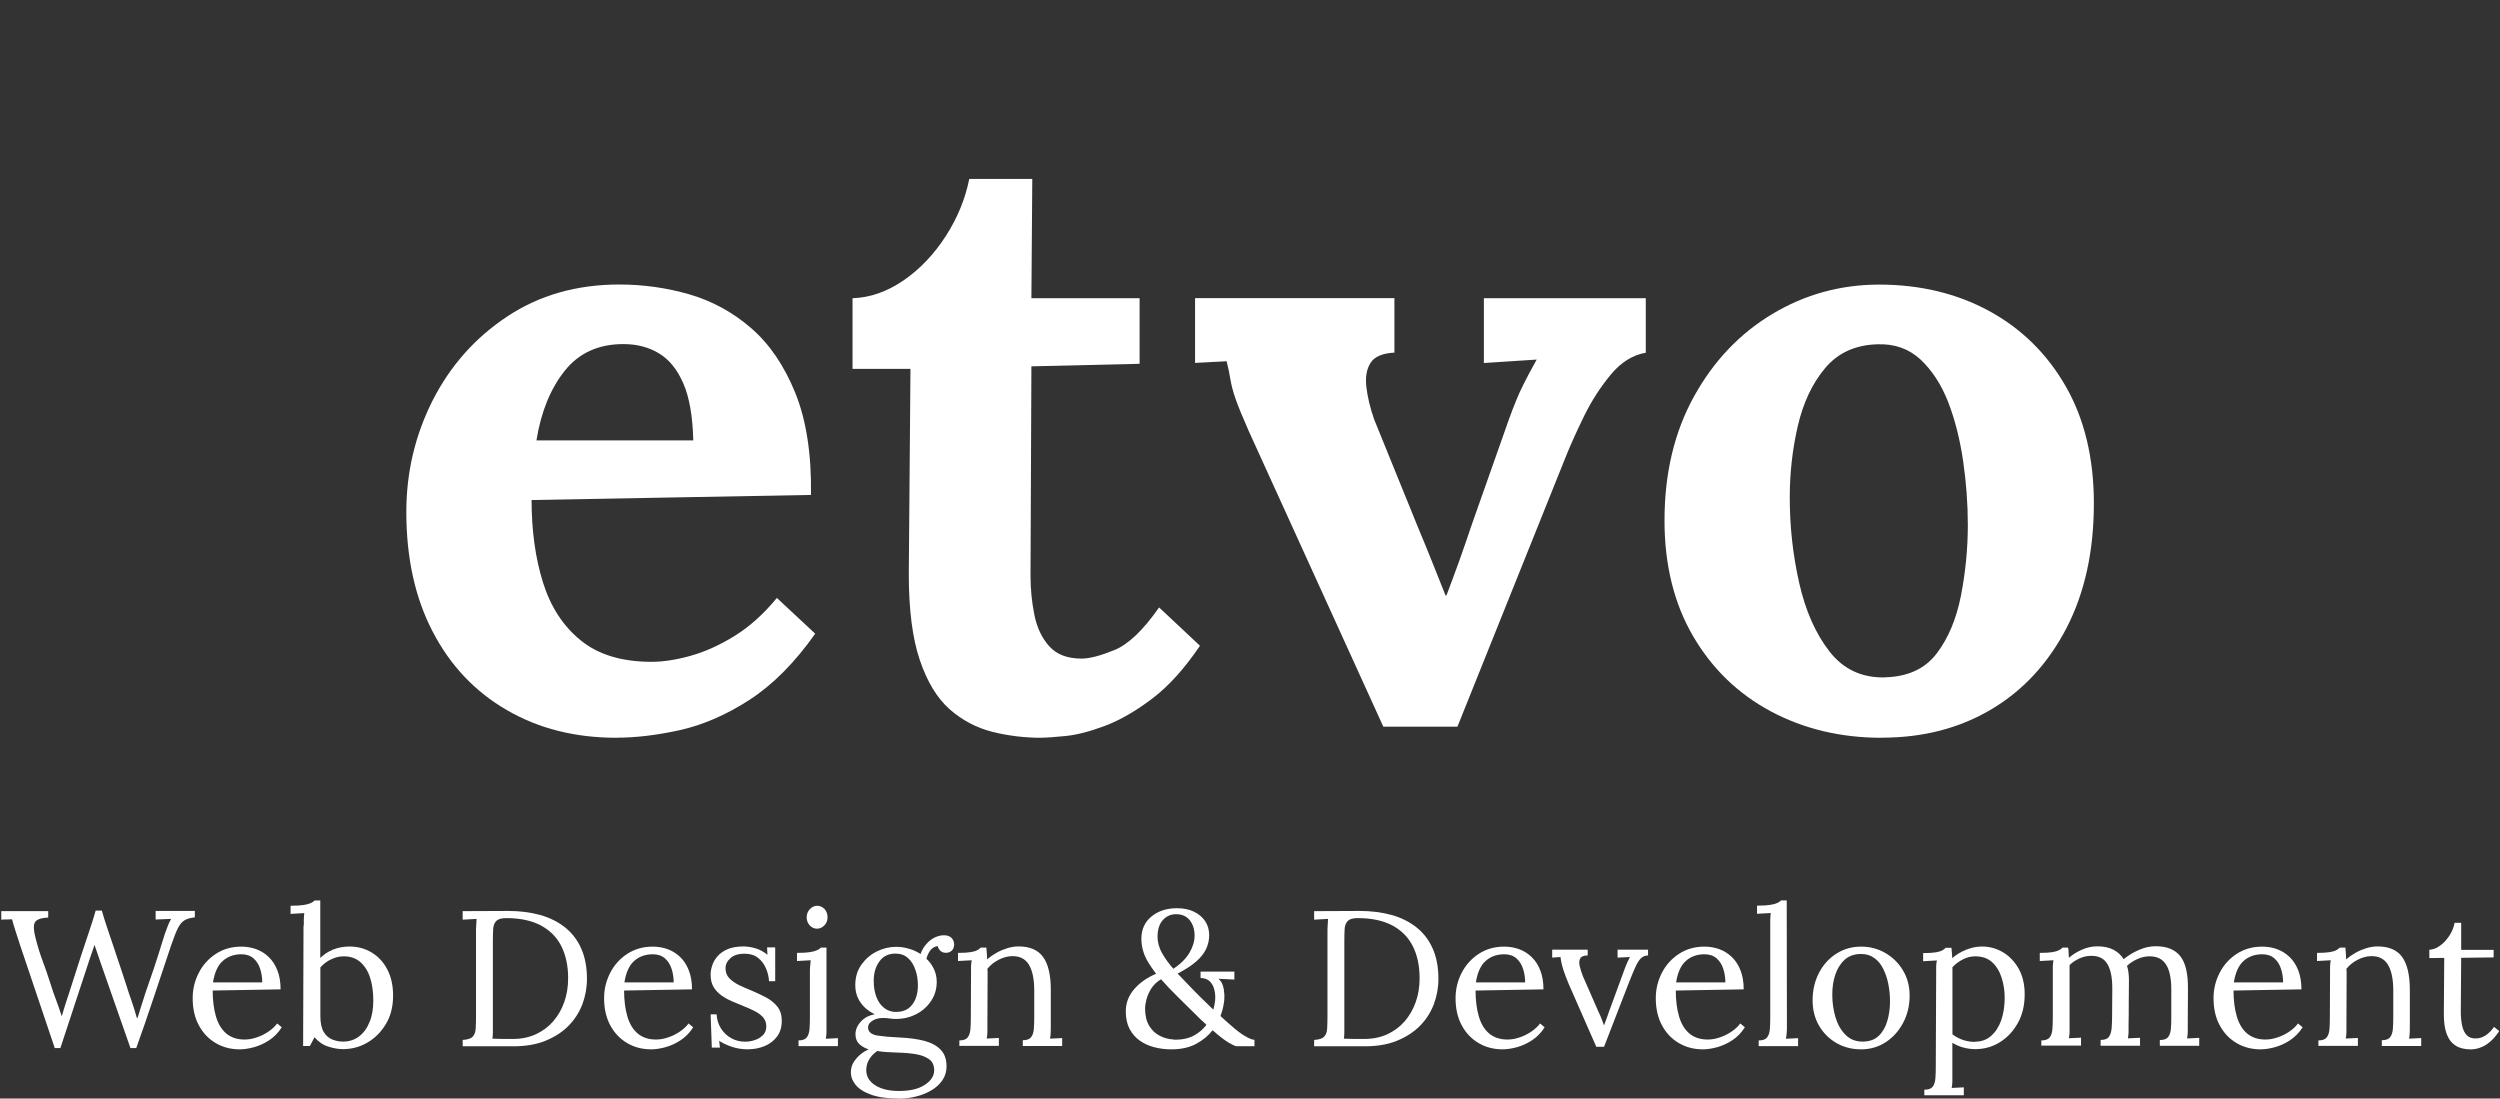 <?xml version="1.0" encoding="UTF-8"?><svg id="b" xmlns="http://www.w3.org/2000/svg" viewBox="0 0 255.09 112.09"><rect x="0" y="0" width="255.09" height="112.09" fill="#333333" stroke="none"/><defs><style>.d{fill:#fff;}</style></defs><g id="c"><path class="d" d="m62.92,75.28c-4.23,0-7.97-.94-11.21-2.83-3.25-1.88-5.77-4.55-7.56-8-1.8-3.45-2.69-7.52-2.69-12.21,0-4.06.9-7.85,2.69-11.39,1.8-3.53,4.33-6.39,7.61-8.56,3.27-2.17,7.08-3.26,11.43-3.26,2.43,0,4.81.33,7.13,1,2.32.67,4.42,1.81,6.3,3.43,1.88,1.62,3.39,3.83,4.52,6.61,1.13,2.78,1.67,6.26,1.61,10.43l-28.51.52c0,3.13.39,5.94,1.17,8.43.78,2.49,2.07,4.46,3.87,5.91,1.79,1.45,4.2,2.17,7.21,2.17,1.16,0,2.48-.2,3.96-.61,1.48-.41,2.98-1.09,4.52-2.04,1.54-.96,2.97-2.25,4.3-3.87l3.91,3.65c-2.09,2.96-4.32,5.2-6.69,6.74-2.38,1.54-4.74,2.56-7.08,3.09-2.35.52-4.51.78-6.48.78Zm-8.17-30.34h15.99c-.06-2.43-.39-4.36-1-5.78s-1.43-2.45-2.48-3.09c-1.04-.64-2.26-.96-3.65-.96-2.55,0-4.55.91-6,2.74-1.45,1.83-2.41,4.19-2.87,7.08Z"/><path class="d" d="m106.29,75.28c-1.74,0-3.42-.2-5.04-.61-1.62-.41-3.07-1.17-4.35-2.3-1.28-1.13-2.29-2.79-3.04-5-.75-2.2-1.13-5.13-1.13-8.78l.17-20.95h-5.91v-7.21c1.8-.06,3.53-.67,5.22-1.83,1.68-1.16,3.11-2.67,4.3-4.52,1.19-1.85,1.98-3.79,2.39-5.82h6.43l-.09,12.17h11.04v6.69l-11.04.26-.09,21.38c0,1.33.13,2.65.39,3.96s.77,2.38,1.52,3.22c.75.84,1.85,1.26,3.3,1.26.81,0,1.93-.29,3.35-.87,1.42-.58,2.94-2.03,4.56-4.35l4.17,3.91c-1.57,2.32-3.19,4.12-4.87,5.39-1.68,1.28-3.29,2.2-4.82,2.78-1.54.58-2.88.93-4.04,1.04-1.16.12-1.97.17-2.43.17Z"/><path class="d" d="m141.15,74.15l-13.73-30.16c-.64-1.45-1.09-2.55-1.35-3.3-.26-.75-.43-1.4-.52-1.96s-.22-1.17-.39-1.87l-3.22.17v-6.61h20.34v5.56c-1.22.06-2.03.41-2.43,1.04-.41.64-.55,1.46-.43,2.48.12,1.01.38,2.1.78,3.26l4.52,11.13c.46,1.1.93,2.23,1.39,3.39.46,1.16.93,2.32,1.39,3.48h.09c.46-1.22.91-2.43,1.35-3.65.43-1.22.85-2.43,1.26-3.65l3.74-10.6c.52-1.45,1-2.61,1.43-3.48s.91-1.77,1.43-2.69l-5.39.35v-6.61h16.52v5.56c-1.33.23-2.52.97-3.56,2.22-1.04,1.25-1.94,2.64-2.7,4.17-.75,1.54-1.36,2.88-1.83,4.04l-11.13,27.73h-7.56Z"/><path class="d" d="m192,75.28c-4.17,0-7.94-.9-11.3-2.69-3.36-1.8-6.01-4.36-7.95-7.69-1.94-3.33-2.91-7.26-2.91-11.78,0-4.81,1-9.03,3-12.65,2-3.62,4.66-6.43,8-8.43,3.33-2,6.97-3,10.91-3,4.17,0,7.91.9,11.21,2.69,3.3,1.8,5.91,4.36,7.82,7.69,1.91,3.33,2.87,7.32,2.87,11.95,0,4.87-.93,9.1-2.78,12.69-1.86,3.59-4.4,6.36-7.65,8.3-3.25,1.94-6.98,2.91-11.21,2.91Zm.35-6.17c2.32-.06,4.07-.87,5.26-2.43,1.19-1.56,2.01-3.53,2.48-5.91.46-2.38.7-4.78.7-7.21,0-2.14-.16-4.32-.48-6.52-.32-2.2-.83-4.2-1.52-6-.7-1.79-1.64-3.24-2.82-4.35-1.19-1.1-2.65-1.62-4.39-1.56-2.26.06-4.04.87-5.35,2.43s-2.23,3.52-2.78,5.87c-.55,2.35-.83,4.8-.83,7.35,0,2.96.32,5.85.96,8.69.64,2.84,1.67,5.17,3.09,7s3.32,2.71,5.69,2.65Z"/><path class="d" d="m5.59,106.95l-3.53-10.48c-.22-.7-.4-1.24-.53-1.64-.13-.4-.23-.75-.3-1.03-.18.01-.37.02-.55.02s-.37,0-.55.02v-.87h4.79v.65c-.76.04-1.22.21-1.37.51-.15.3-.12.85.09,1.63.22.87.47,1.65.73,2.34.26.7.52,1.44.77,2.24.18.59.37,1.14.56,1.63s.38,1.06.58,1.67h.04c.07-.22.13-.46.21-.71.07-.25.15-.49.23-.73.08-.24.15-.46.22-.66.07-.2.12-.37.16-.5.37-1.17.73-2.3,1.09-3.4.36-1.1.68-2.06.96-2.89s.47-1.45.57-1.84h.63c.12.43.29.99.51,1.65.22.67.46,1.37.71,2.11.25.74.48,1.43.7,2.09s.39,1.18.52,1.58c.18.59.38,1.18.58,1.75.2.58.39,1.17.56,1.79h.06c.12-.38.25-.79.38-1.22.14-.43.28-.87.42-1.32.34-.97.62-1.79.84-2.44.22-.66.39-1.2.53-1.63.14-.43.26-.81.35-1.13.1-.32.2-.63.3-.94.08-.22.17-.46.27-.72.1-.26.21-.5.34-.72-.26.01-.53.02-.79.03s-.53.02-.79.03v-.87h4v.65c-.45.05-.8.15-1.05.3s-.48.41-.68.81c-.2.39-.43,1-.71,1.81-.6,1.79-1.19,3.54-1.76,5.27-.57,1.73-1.17,3.44-1.78,5.15h-.59l-2.99-8.55c-.12-.34-.23-.68-.34-1-.11-.33-.23-.66-.34-.98-.11.33-.21.66-.33.98s-.22.66-.33.98l-2.82,8.57h-.57Z"/><path class="d" d="m24.46,107.07c-.91,0-1.72-.21-2.45-.64-.73-.43-1.3-1.03-1.72-1.81s-.63-1.7-.63-2.77c0-.92.21-1.78.62-2.58.41-.8.99-1.45,1.74-1.94.75-.49,1.61-.74,2.6-.74.55,0,1.07.09,1.55.27.48.18.9.45,1.27.81s.66.81.87,1.36c.21.54.32,1.19.32,1.92l-6.93.12c0,1,.11,1.87.33,2.63.22.76.57,1.34,1.05,1.75.49.41,1.11.62,1.87.62.41,0,.82-.07,1.25-.22.43-.14.82-.34,1.19-.59.37-.25.66-.52.89-.83l.47.39c-.35.55-.78.99-1.28,1.32s-1.01.56-1.54.71c-.52.14-1.01.22-1.46.22Zm-2.72-6.83h5.02c0-.47-.07-.93-.21-1.37-.14-.44-.36-.8-.68-1.08s-.73-.42-1.24-.42c-.76,0-1.4.23-1.9.68-.51.45-.84,1.19-1,2.2Z"/><path class="d" d="m31,94.45c0-.21,0-.41,0-.6,0-.19.02-.42.05-.68-.24.01-.47.03-.7.04-.23.01-.46.03-.7.04v-.83c.58,0,1.03-.03,1.35-.08.32-.05.56-.12.73-.2.16-.08.29-.16.38-.26h.57v5.87c.37-.37.8-.65,1.31-.86.5-.2,1.06-.31,1.66-.31.84,0,1.6.2,2.27.61.68.41,1.21.98,1.6,1.73.39.75.59,1.63.59,2.66,0,1.12-.24,2.08-.73,2.9s-1.12,1.45-1.89,1.9-1.61.67-2.5.67c-.45,0-.94-.08-1.47-.25-.53-.16-1.01-.48-1.43-.96l-.47.89h-.69l.04-12.31Zm1.69,9.22c0,.7.11,1.23.33,1.61.22.37.51.63.87.78s.73.22,1.12.22c.63,0,1.17-.18,1.63-.53.46-.35.82-.84,1.07-1.47.26-.62.38-1.35.38-2.18,0-.89-.11-1.68-.33-2.35-.22-.68-.56-1.21-1-1.59-.45-.39-1.01-.58-1.69-.58-.43,0-.86.1-1.29.31-.43.2-.79.48-1.09.82v4.98Z"/><path class="d" d="m47.22,106.11c.5-.03.84-.14,1.02-.34.18-.2.29-.49.3-.85.02-.36.03-.77.03-1.23v-8.51c0-.26,0-.51.02-.76.01-.24.03-.46.04-.66-.24.01-.47.03-.71.04-.24.01-.47.03-.71.04v-.87l4.65-.02c1.18,0,2.26.14,3.25.41.99.28,1.83.7,2.55,1.27.71.57,1.27,1.29,1.65,2.17.39.87.58,1.9.58,3.08,0,.91-.16,1.77-.47,2.6-.32.83-.79,1.56-1.42,2.2-.63.64-1.42,1.14-2.35,1.52s-2.03.56-3.26.56h-5.18v-.65Zm3.07-1.67c0,.35,0,.66,0,.91,0,.25-.02.46-.05.63.35.01.68.02.98.03.29,0,.54,0,.75,0h.38c.85,0,1.62-.16,2.31-.47.69-.32,1.28-.75,1.77-1.31s.87-1.21,1.14-1.97c.27-.75.4-1.57.4-2.45,0-1.25-.23-2.33-.68-3.24-.45-.91-1.15-1.62-2.08-2.13-.93-.5-2.12-.76-3.56-.76-.49,0-.82.1-1.01.29-.19.2-.3.47-.32.83s-.03.77-.03,1.24v8.39Z"/><path class="d" d="m66.44,107.07c-.91,0-1.72-.21-2.45-.64-.73-.43-1.3-1.03-1.72-1.81s-.63-1.7-.63-2.77c0-.92.21-1.78.62-2.58.41-.8.99-1.45,1.74-1.94.75-.49,1.61-.74,2.6-.74.55,0,1.07.09,1.55.27.48.18.9.45,1.27.81s.66.81.87,1.36c.21.54.32,1.19.32,1.92l-6.93.12c0,1,.11,1.87.33,2.63.22.76.57,1.34,1.05,1.75.49.41,1.11.62,1.87.62.41,0,.82-.07,1.25-.22.43-.14.82-.34,1.19-.59.37-.25.66-.52.89-.83l.47.39c-.35.55-.78.99-1.28,1.32s-1.01.56-1.54.71c-.52.14-1.01.22-1.46.22Zm-2.72-6.83h5.02c0-.47-.07-.93-.21-1.37-.14-.44-.36-.8-.68-1.08s-.73-.42-1.24-.42c-.76,0-1.4.23-1.9.68-.51.45-.84,1.19-1,2.2Z"/><path class="d" d="m76.39,107.07c-.66,0-1.24-.09-1.75-.27-.51-.18-.93-.38-1.26-.6l.08.69h-.83l-.12-3.39h.61c.03.54.18,1.02.45,1.45.28.43.63.76,1.06.99.43.24.9.35,1.4.35.34,0,.68-.06,1-.17.33-.11.6-.28.83-.51.22-.23.33-.52.33-.88s-.11-.67-.32-.92c-.22-.24-.5-.46-.86-.64-.35-.18-.74-.35-1.14-.51-.39-.16-.79-.32-1.18-.49s-.76-.37-1.09-.61-.6-.53-.8-.87c-.2-.34-.29-.76-.29-1.26,0-.28.05-.58.16-.91.1-.33.28-.64.53-.93.25-.3.59-.54,1.02-.73.43-.19.98-.29,1.65-.29.35,0,.75.06,1.18.18.43.12.85.34,1.26.67l-.04-.75h.83v3.45h-.63c-.03-.46-.13-.9-.32-1.33s-.45-.78-.81-1.06-.81-.42-1.38-.42c-.6,0-1.08.15-1.42.45-.34.3-.51.65-.51,1.04s.13.75.38,1.01c.26.27.59.5.99.7.41.2.84.39,1.3.57.5.21.98.44,1.46.69.47.25.86.56,1.16.94s.45.86.45,1.45c0,.66-.17,1.2-.5,1.63-.33.43-.76.75-1.28.96s-1.06.31-1.62.31Z"/><path class="d" d="m81.47,106.16c.41,0,.69-.1.85-.31.16-.2.25-.49.28-.85.03-.36.04-.78.04-1.25v-4.49c0-.21,0-.41.02-.6.01-.19.03-.42.06-.68-.24.01-.47.03-.7.04-.23.01-.46.03-.7.04v-.83c.58,0,1.02-.03,1.34-.08.32-.05.55-.12.72-.2s.29-.16.38-.26h.57v7.96c0,.26,0,.5,0,.7,0,.2-.03.42-.07.64.21-.01.42-.02.62-.03.2,0,.41-.02.62-.03v.81h-4.02v-.59Zm1.89-11.4c-.28,0-.52-.11-.73-.33s-.32-.5-.32-.83.11-.61.33-.84.46-.34.74-.34c.3,0,.55.12.76.34.2.23.3.51.3.84s-.11.6-.33.83c-.22.22-.47.33-.76.33Z"/><path class="d" d="m91.75,112.09c-1.18,0-2.13-.13-2.86-.39s-1.25-.6-1.58-1-.49-.83-.49-1.26c0-.41.09-.76.29-1.07s.43-.57.71-.8c.28-.22.55-.39.82-.49-.42-.14-.75-.34-.99-.58-.24-.24-.36-.57-.36-.97,0-.46.18-.89.55-1.29s.84-.65,1.42-.74c-.6-.29-1.09-.69-1.45-1.2-.36-.51-.54-1.11-.54-1.79,0-.79.2-1.47.61-2.06.41-.58.93-1.04,1.57-1.36.64-.32,1.3-.48,1.98-.48.43,0,.87.06,1.3.19.43.12.83.3,1.2.54.13-.37.32-.7.56-.98s.52-.52.84-.68.64-.25.98-.25.6.09.78.27c.18.18.27.42.27.72,0,.09-.03.2-.08.33-.05.13-.14.24-.27.33s-.29.14-.5.14c-.22,0-.41-.07-.55-.2-.14-.13-.24-.29-.28-.49-.33.05-.58.21-.77.46-.18.26-.31.54-.38.84.32.29.57.64.76,1.04.19.41.29.84.29,1.3,0,.74-.19,1.39-.58,1.97-.39.58-.9,1.03-1.53,1.35-.63.32-1.31.48-2.05.48-.25,0-.47-.02-.65-.05-.18-.03-.41-.05-.67-.05-.49,0-.88.12-1.18.35s-.41.52-.31.85c.1.31.43.52.96.6.54.08,1.26.15,2.17.19,1.01.04,1.88.16,2.6.35.72.2,1.28.5,1.66.92.39.41.58.97.58,1.68,0,.53-.14,1-.42,1.41s-.66.76-1.12,1.03c-.47.28-.99.49-1.56.63-.57.14-1.15.22-1.72.22Zm-.02-.77c1.13,0,2.01-.21,2.64-.63s.95-.91.95-1.48c0-.49-.16-.86-.49-1.11s-.78-.43-1.34-.53c-.57-.1-1.21-.15-1.95-.17-.35-.01-.7-.03-1.04-.05-.34-.02-.67-.06-.99-.11-.35.24-.63.53-.83.87-.2.34-.29.7-.29,1.08,0,.64.3,1.16.92,1.55.61.39,1.42.58,2.43.58Zm-.26-8.07c.49,0,.89-.12,1.21-.35.32-.24.56-.56.73-.96.16-.41.25-.87.25-1.38,0-.58-.08-1.12-.26-1.61-.17-.5-.42-.9-.76-1.2-.33-.3-.76-.45-1.27-.45-.71,0-1.26.27-1.64.8-.39.53-.58,1.19-.58,1.98,0,.63.09,1.18.28,1.66.18.48.45.85.8,1.12.35.27.76.4,1.25.4Z"/><path class="d" d="m97.89,106.75v-.59c.41,0,.69-.1.85-.31.16-.2.25-.49.28-.85.03-.36.04-.78.04-1.25l.02-4.49c0-.21,0-.42,0-.63s.03-.43.07-.65c-.24.01-.47.03-.7.04-.23.01-.46.03-.7.04v-.83c.58,0,1.01-.03,1.31-.08.3-.05.52-.12.66-.2.14-.08.26-.16.35-.26h.57c.01.09.02.2.03.32,0,.12.02.25.03.39.01.14.02.31.02.49.29-.25.61-.47.96-.67.35-.2.72-.35,1.1-.47.39-.12.77-.18,1.15-.18,1.14,0,1.98.36,2.5,1.07.52.72.79,1.83.79,3.34v3.66c0,.26,0,.5-.01.7,0,.2-.03.42-.07.64.21-.01.42-.02.62-.03.2,0,.41-.02.62-.03v.81h-4.02v-.59c.41,0,.69-.1.85-.31.16-.2.25-.49.28-.85.03-.36.04-.78.04-1.25v-2.76c-.01-1.13-.2-1.98-.56-2.56-.36-.58-.93-.86-1.7-.85-.47.01-.93.14-1.39.38s-.83.54-1.13.91c.01.11.02.22.02.35v.41l-.02,5.02c0,.26,0,.5,0,.7,0,.2-.03.42-.07.64.21-.01.42-.02.62-.03.2,0,.41-.02.62-.03v.81h-4.02Z"/><path class="d" d="m119.49,107.07c-.58,0-1.14-.07-1.69-.21-.55-.14-1.05-.36-1.49-.67-.44-.31-.79-.71-1.05-1.2s-.39-1.09-.39-1.78c0-.85.28-1.61.84-2.26.56-.66,1.31-1.19,2.25-1.59-.34-.45-.62-.86-.85-1.25-.22-.39-.39-.77-.49-1.16-.11-.39-.16-.78-.16-1.19.01-.95.36-1.7,1.04-2.25.68-.56,1.55-.84,2.6-.84.67,0,1.25.12,1.74.36.49.24.87.57,1.14.98.27.41.4.88.4,1.41,0,.49-.1.95-.31,1.4s-.55.88-1.02,1.29c-.47.41-1.1.82-1.89,1.23.35.37.75.77,1.17,1.22s.86.88,1.29,1.31.83.81,1.18,1.15c.07-.24.11-.46.15-.68s.05-.41.05-.58c0-.3-.04-.6-.13-.9-.09-.3-.24-.54-.45-.75-.22-.2-.52-.31-.92-.32v-.65h3.45v.81l-1.63-.08c.21.17.36.39.45.67.09.28.14.6.16.96.01.25,0,.57-.07.96-.06.39-.17.79-.33,1.21.14.13.3.27.46.42.16.15.34.3.52.46.59.53,1.1.92,1.53,1.17s.75.38.96.38v.65h-1.83c-.12,0-.38-.12-.8-.36-.41-.24-.96-.67-1.64-1.27-.42.54-.97,1-1.66,1.38-.69.38-1.55.57-2.57.57Zm.24-.99c.83.03,1.51-.11,2.06-.4s.98-.67,1.31-1.11c-.09-.09-.18-.18-.28-.27-.09-.08-.19-.17-.3-.27-.88-.87-1.66-1.63-2.33-2.3-.68-.67-1.25-1.27-1.72-1.81-.42.25-.75.56-.98.92-.24.37-.4.74-.5,1.1-.1.37-.15.69-.15.96,0,.72.14,1.31.42,1.77.28.46.64.8,1.08,1.02.44.22.9.35,1.39.37Zm0-7.23c.73-.49,1.28-1.03,1.63-1.62.35-.6.53-1.18.53-1.76,0-.63-.16-1.15-.49-1.57-.33-.41-.79-.62-1.4-.62-.54,0-.99.2-1.35.6-.36.4-.54.97-.54,1.7,0,.56.15,1.12.46,1.67.31.55.69,1.08,1.15,1.59Z"/><path class="d" d="m134.1,106.11c.5-.03.84-.14,1.02-.34.18-.2.29-.49.3-.85.02-.36.03-.77.03-1.23v-8.51c0-.26,0-.51.02-.76.01-.24.03-.46.04-.66-.24.01-.47.03-.71.04-.24.01-.47.03-.71.04v-.87l4.65-.02c1.18,0,2.26.14,3.25.41.99.28,1.83.7,2.55,1.27.71.57,1.27,1.29,1.65,2.17.39.87.58,1.9.58,3.08,0,.91-.16,1.77-.47,2.6-.32.83-.79,1.56-1.42,2.2-.63.64-1.42,1.14-2.35,1.52s-2.03.56-3.26.56h-5.18v-.65Zm3.07-1.67c0,.35,0,.66,0,.91,0,.25-.02.46-.05.63.35.01.68.02.98.03.29,0,.54,0,.75,0h.38c.85,0,1.62-.16,2.31-.47.69-.32,1.28-.75,1.77-1.31s.87-1.21,1.14-1.97c.27-.75.4-1.57.4-2.45,0-1.25-.23-2.33-.68-3.24-.45-.91-1.15-1.62-2.08-2.13-.93-.5-2.12-.76-3.56-.76-.49,0-.82.1-1.01.29-.19.2-.3.47-.32.83s-.03.77-.03,1.24v8.39Z"/><path class="d" d="m153.32,107.07c-.91,0-1.72-.21-2.45-.64-.73-.43-1.3-1.03-1.72-1.81s-.63-1.7-.63-2.77c0-.92.21-1.78.62-2.58.41-.8.99-1.45,1.74-1.94.75-.49,1.61-.74,2.6-.74.55,0,1.07.09,1.55.27.48.18.9.45,1.27.81s.66.81.87,1.36c.21.54.32,1.19.32,1.92l-6.93.12c0,1,.11,1.87.33,2.63.22.76.57,1.34,1.05,1.75.49.41,1.11.62,1.87.62.41,0,.82-.07,1.25-.22.43-.14.82-.34,1.19-.59.37-.25.66-.52.89-.83l.47.39c-.35.55-.78.99-1.28,1.32s-1.01.56-1.54.71c-.52.14-1.01.22-1.46.22Zm-2.72-6.83h5.02c0-.47-.07-.93-.21-1.37-.14-.44-.36-.8-.68-1.08s-.73-.42-1.24-.42c-.76,0-1.4.23-1.9.68-.51.45-.84,1.19-1,2.2Z"/><path class="d" d="m162.88,106.81l-2.82-6.42c-.21-.5-.37-.93-.49-1.28s-.2-.65-.25-.89-.08-.43-.09-.57l-.85.06v-.81h3.62v.59c-.39,0-.65.1-.76.3-.11.2-.13.47-.05.81.08.33.2.69.35,1.07l1.52,3.47c.11.22.21.46.31.7s.19.5.29.76h.02c.07-.2.14-.41.23-.63.09-.22.16-.44.23-.65l1.58-4.31c.11-.31.22-.59.33-.83s.2-.41.26-.53l-1.26.06v-.81h3.11v.59c-.29,0-.53.1-.73.29-.2.2-.38.49-.56.89-.18.39-.38.88-.62,1.48l-2.58,6.66h-.79Z"/><path class="d" d="m173.75,107.07c-.91,0-1.72-.21-2.45-.64-.73-.43-1.3-1.03-1.72-1.81s-.63-1.7-.63-2.77c0-.92.21-1.78.62-2.58.41-.8.99-1.45,1.74-1.94.75-.49,1.61-.74,2.6-.74.55,0,1.07.09,1.55.27.48.18.9.45,1.27.81s.66.81.87,1.36c.21.54.32,1.19.32,1.92l-6.93.12c0,1,.11,1.87.33,2.63.22.76.57,1.34,1.05,1.75.49.41,1.11.62,1.87.62.41,0,.82-.07,1.25-.22.43-.14.82-.34,1.19-.59.37-.25.66-.52.89-.83l.47.39c-.35.55-.78.99-1.28,1.32s-1.01.56-1.54.71c-.52.14-1.01.22-1.46.22Zm-2.72-6.83h5.02c0-.47-.07-.93-.21-1.37-.14-.44-.36-.8-.68-1.08s-.73-.42-1.24-.42c-.76,0-1.4.23-1.9.68-.51.45-.84,1.19-1,2.2Z"/><path class="d" d="m179.46,106.16c.41,0,.69-.1.85-.31.16-.2.25-.49.28-.85.03-.36.04-.78.04-1.25v-9.31c0-.21,0-.41,0-.6,0-.19.02-.42.05-.68-.24.01-.47.03-.7.04-.23.01-.46.03-.7.04v-.83c.58,0,1.03-.03,1.35-.08.32-.05.56-.12.73-.2.16-.08.29-.16.38-.26h.57l.02,12.78c0,.26,0,.5-.02.7-.01.2-.04.42-.08.64.21-.01.42-.02.62-.03.2,0,.41-.02.62-.03v.81h-4.02v-.59Z"/><path class="d" d="m189.89,107.07c-.92,0-1.75-.21-2.5-.64-.75-.43-1.34-1.02-1.78-1.77-.44-.75-.66-1.62-.66-2.59,0-1.04.22-1.97.65-2.8.43-.83,1.02-1.48,1.77-1.96s1.59-.72,2.52-.72,1.75.22,2.5.66c.75.44,1.35,1.03,1.79,1.78.45.75.67,1.6.67,2.56,0,1.01-.22,1.93-.66,2.77-.44.83-1.03,1.49-1.78,1.98-.75.49-1.59.73-2.52.73Zm.16-.79c.7,0,1.25-.2,1.65-.59.41-.39.7-.91.88-1.54.18-.63.27-1.29.27-1.99,0-.59-.06-1.17-.17-1.74-.11-.57-.29-1.09-.52-1.56s-.54-.84-.92-1.11c-.38-.28-.82-.41-1.35-.41-.68,0-1.24.2-1.67.59-.43.39-.75.91-.96,1.54s-.3,1.31-.3,2.03c0,.81.11,1.58.33,2.31.22.73.56,1.32,1.02,1.78.46.46,1.04.69,1.73.69Z"/><path class="d" d="m196.35,111.78v-.59c.41,0,.69-.1.85-.3.16-.2.25-.49.28-.85.03-.36.04-.78.04-1.25l.04-9.51c0-.21,0-.42,0-.63s.03-.43.07-.65c-.24.01-.47.03-.7.04-.23.01-.46.03-.7.04v-.83c.58,0,1.01-.03,1.31-.08.29-.05.51-.12.65-.2s.25-.16.34-.26h.59c.01.13.03.29.04.46.01.18.03.38.04.6.39-.35.86-.64,1.41-.86.54-.22,1.09-.33,1.64-.33.76,0,1.47.2,2.13.59s1.19.96,1.6,1.68c.41.73.61,1.6.61,2.61,0,1.12-.23,2.09-.7,2.93-.47.84-1.08,1.49-1.84,1.96-.76.47-1.59.7-2.48.7-.46,0-.88-.06-1.27-.17-.39-.11-.75-.27-1.09-.48v3.27c0,.26,0,.5,0,.7,0,.2-.03.42-.07.64.21-.01.42-.02.62-.03.2,0,.41-.02.62-.03v.81h-4.02Zm5.18-5.49c.63,0,1.17-.19,1.62-.58.45-.39.8-.92,1.04-1.59.24-.68.36-1.45.36-2.31,0-.71-.1-1.39-.31-2.04-.2-.65-.53-1.18-.96-1.58-.44-.41-1.02-.61-1.74-.61-.45,0-.88.11-1.29.33-.41.22-.76.48-1.03.78,0,.05,0,.13,0,.23s0,.27,0,.51v1.08c0,.48,0,1.13,0,1.94,0,.81,0,1.84,0,3.09.33.25.69.44,1.07.57.39.13.8.2,1.23.2Z"/><path class="d" d="m208.29,106.75v-.59c.41,0,.69-.1.85-.31.16-.2.25-.49.28-.85.03-.36.04-.78.04-1.25v-4.49c0-.21,0-.42,0-.63s.03-.43.07-.65c-.24.01-.47.03-.7.04-.23.01-.46.03-.7.04v-.83c.58,0,1.01-.03,1.31-.08.29-.05.51-.12.66-.2s.26-.16.35-.26h.57c.03.13.04.28.05.45,0,.17.02.37.03.59.39-.34.85-.62,1.36-.84.51-.22,1.02-.33,1.54-.33.66,0,1.21.12,1.65.35s.79.56,1.04.96c.45-.37.96-.68,1.55-.94.58-.26,1.16-.38,1.72-.38,1.14,0,1.98.34,2.52,1.03.54.69.79,1.81.77,3.38l-.02,3.66c0,.26,0,.5,0,.7,0,.2-.03.42-.07.64.21-.01.42-.02.62-.03.2,0,.41-.02.62-.03v.81h-4.02v-.59c.41,0,.69-.1.85-.31.16-.2.25-.49.28-.85.03-.36.04-.78.04-1.25v-2.76c0-1.13-.18-1.98-.54-2.54-.36-.56-.93-.84-1.7-.83-.41,0-.81.09-1.22.28-.41.18-.76.41-1.06.69.07.21.12.44.15.68.03.24.05.5.05.76-.01.76-.02,1.53-.02,2.3s0,1.55-.02,2.32c0,.26,0,.5,0,.7,0,.2-.03.42-.07.64.21-.01.42-.02.62-.03.2,0,.41-.02.62-.03v.81h-4.02v-.59c.41,0,.69-.1.84-.31.15-.2.24-.49.28-.85.03-.36.05-.78.05-1.25l.02-2.76c.01-1.13-.15-1.98-.49-2.56-.34-.58-.9-.86-1.67-.85-.41,0-.81.09-1.2.27-.39.18-.73.4-1,.68,0,.16,0,.33,0,.5,0,.18,0,.36,0,.56v5.06c0,.26,0,.5,0,.7,0,.2-.03.42-.07.64.21-.01.42-.02.62-.03.2,0,.41-.02.62-.03v.81h-4.02Z"/><path class="d" d="m230.66,107.07c-.91,0-1.72-.21-2.45-.64-.73-.43-1.3-1.03-1.72-1.81s-.63-1.7-.63-2.77c0-.92.21-1.78.62-2.58.41-.8.99-1.45,1.74-1.94.75-.49,1.61-.74,2.6-.74.55,0,1.07.09,1.55.27.48.18.9.45,1.27.81s.66.81.87,1.36c.21.54.32,1.19.32,1.92l-6.93.12c0,1,.11,1.87.33,2.63.22.76.57,1.34,1.05,1.75.49.41,1.11.62,1.87.62.41,0,.82-.07,1.25-.22.43-.14.82-.34,1.19-.59.37-.25.66-.52.89-.83l.47.39c-.35.55-.78.99-1.28,1.32s-1.01.56-1.54.71c-.52.14-1.01.22-1.46.22Zm-2.72-6.83h5.02c0-.47-.07-.93-.21-1.37-.14-.44-.36-.8-.68-1.08s-.73-.42-1.24-.42c-.76,0-1.4.23-1.9.68-.51.45-.84,1.19-1,2.2Z"/><path class="d" d="m236.56,106.75v-.59c.41,0,.69-.1.85-.31.16-.2.25-.49.28-.85.03-.36.04-.78.04-1.25l.02-4.49c0-.21,0-.42,0-.63s.03-.43.07-.65c-.24.01-.47.03-.7.04-.23.01-.46.03-.7.04v-.83c.58,0,1.01-.03,1.31-.08.3-.05.52-.12.66-.2.14-.08.26-.16.35-.26h.57c.01.09.02.2.03.32,0,.12.02.25.03.39.01.14.02.31.02.49.29-.25.61-.47.96-.67.35-.2.72-.35,1.1-.47.39-.12.77-.18,1.15-.18,1.14,0,1.98.36,2.5,1.07.52.72.79,1.83.79,3.34v3.66c0,.26,0,.5-.01.7,0,.2-.03.42-.07.64.21-.01.42-.02.62-.03.2,0,.41-.02.62-.03v.81h-4.02v-.59c.41,0,.69-.1.85-.31.16-.2.25-.49.28-.85.03-.36.04-.78.04-1.25v-2.76c-.01-1.13-.2-1.98-.56-2.56-.36-.58-.93-.86-1.7-.85-.47.01-.93.14-1.39.38s-.83.54-1.13.91c.01.11.02.22.02.35v.41l-.02,5.02c0,.26,0,.5,0,.7,0,.2-.03.42-.07.64.21-.01.42-.02.62-.03.2,0,.41-.02.62-.03v.81h-4.02Z"/><path class="d" d="m252.04,107.07c-.3,0-.61-.04-.92-.13-.32-.09-.61-.25-.88-.5-.27-.25-.48-.61-.64-1.09-.16-.48-.24-1.11-.24-1.9l.04-5.71-1.52.02v-.85c.34-.01.69-.14,1.04-.38.35-.24.67-.57.96-.99s.48-.88.58-1.38h.67v2.76h3.31v.77l-3.31.04-.04,5.47c0,.59.05,1.09.15,1.51.1.41.26.73.48.94.22.21.51.31.87.31s.71-.1,1.03-.31c.32-.21.61-.5.86-.87l.53.43c-.29.43-.57.77-.86,1.02-.28.25-.55.44-.82.56-.26.12-.5.2-.73.24-.22.03-.41.05-.57.05Z"/></g></svg>